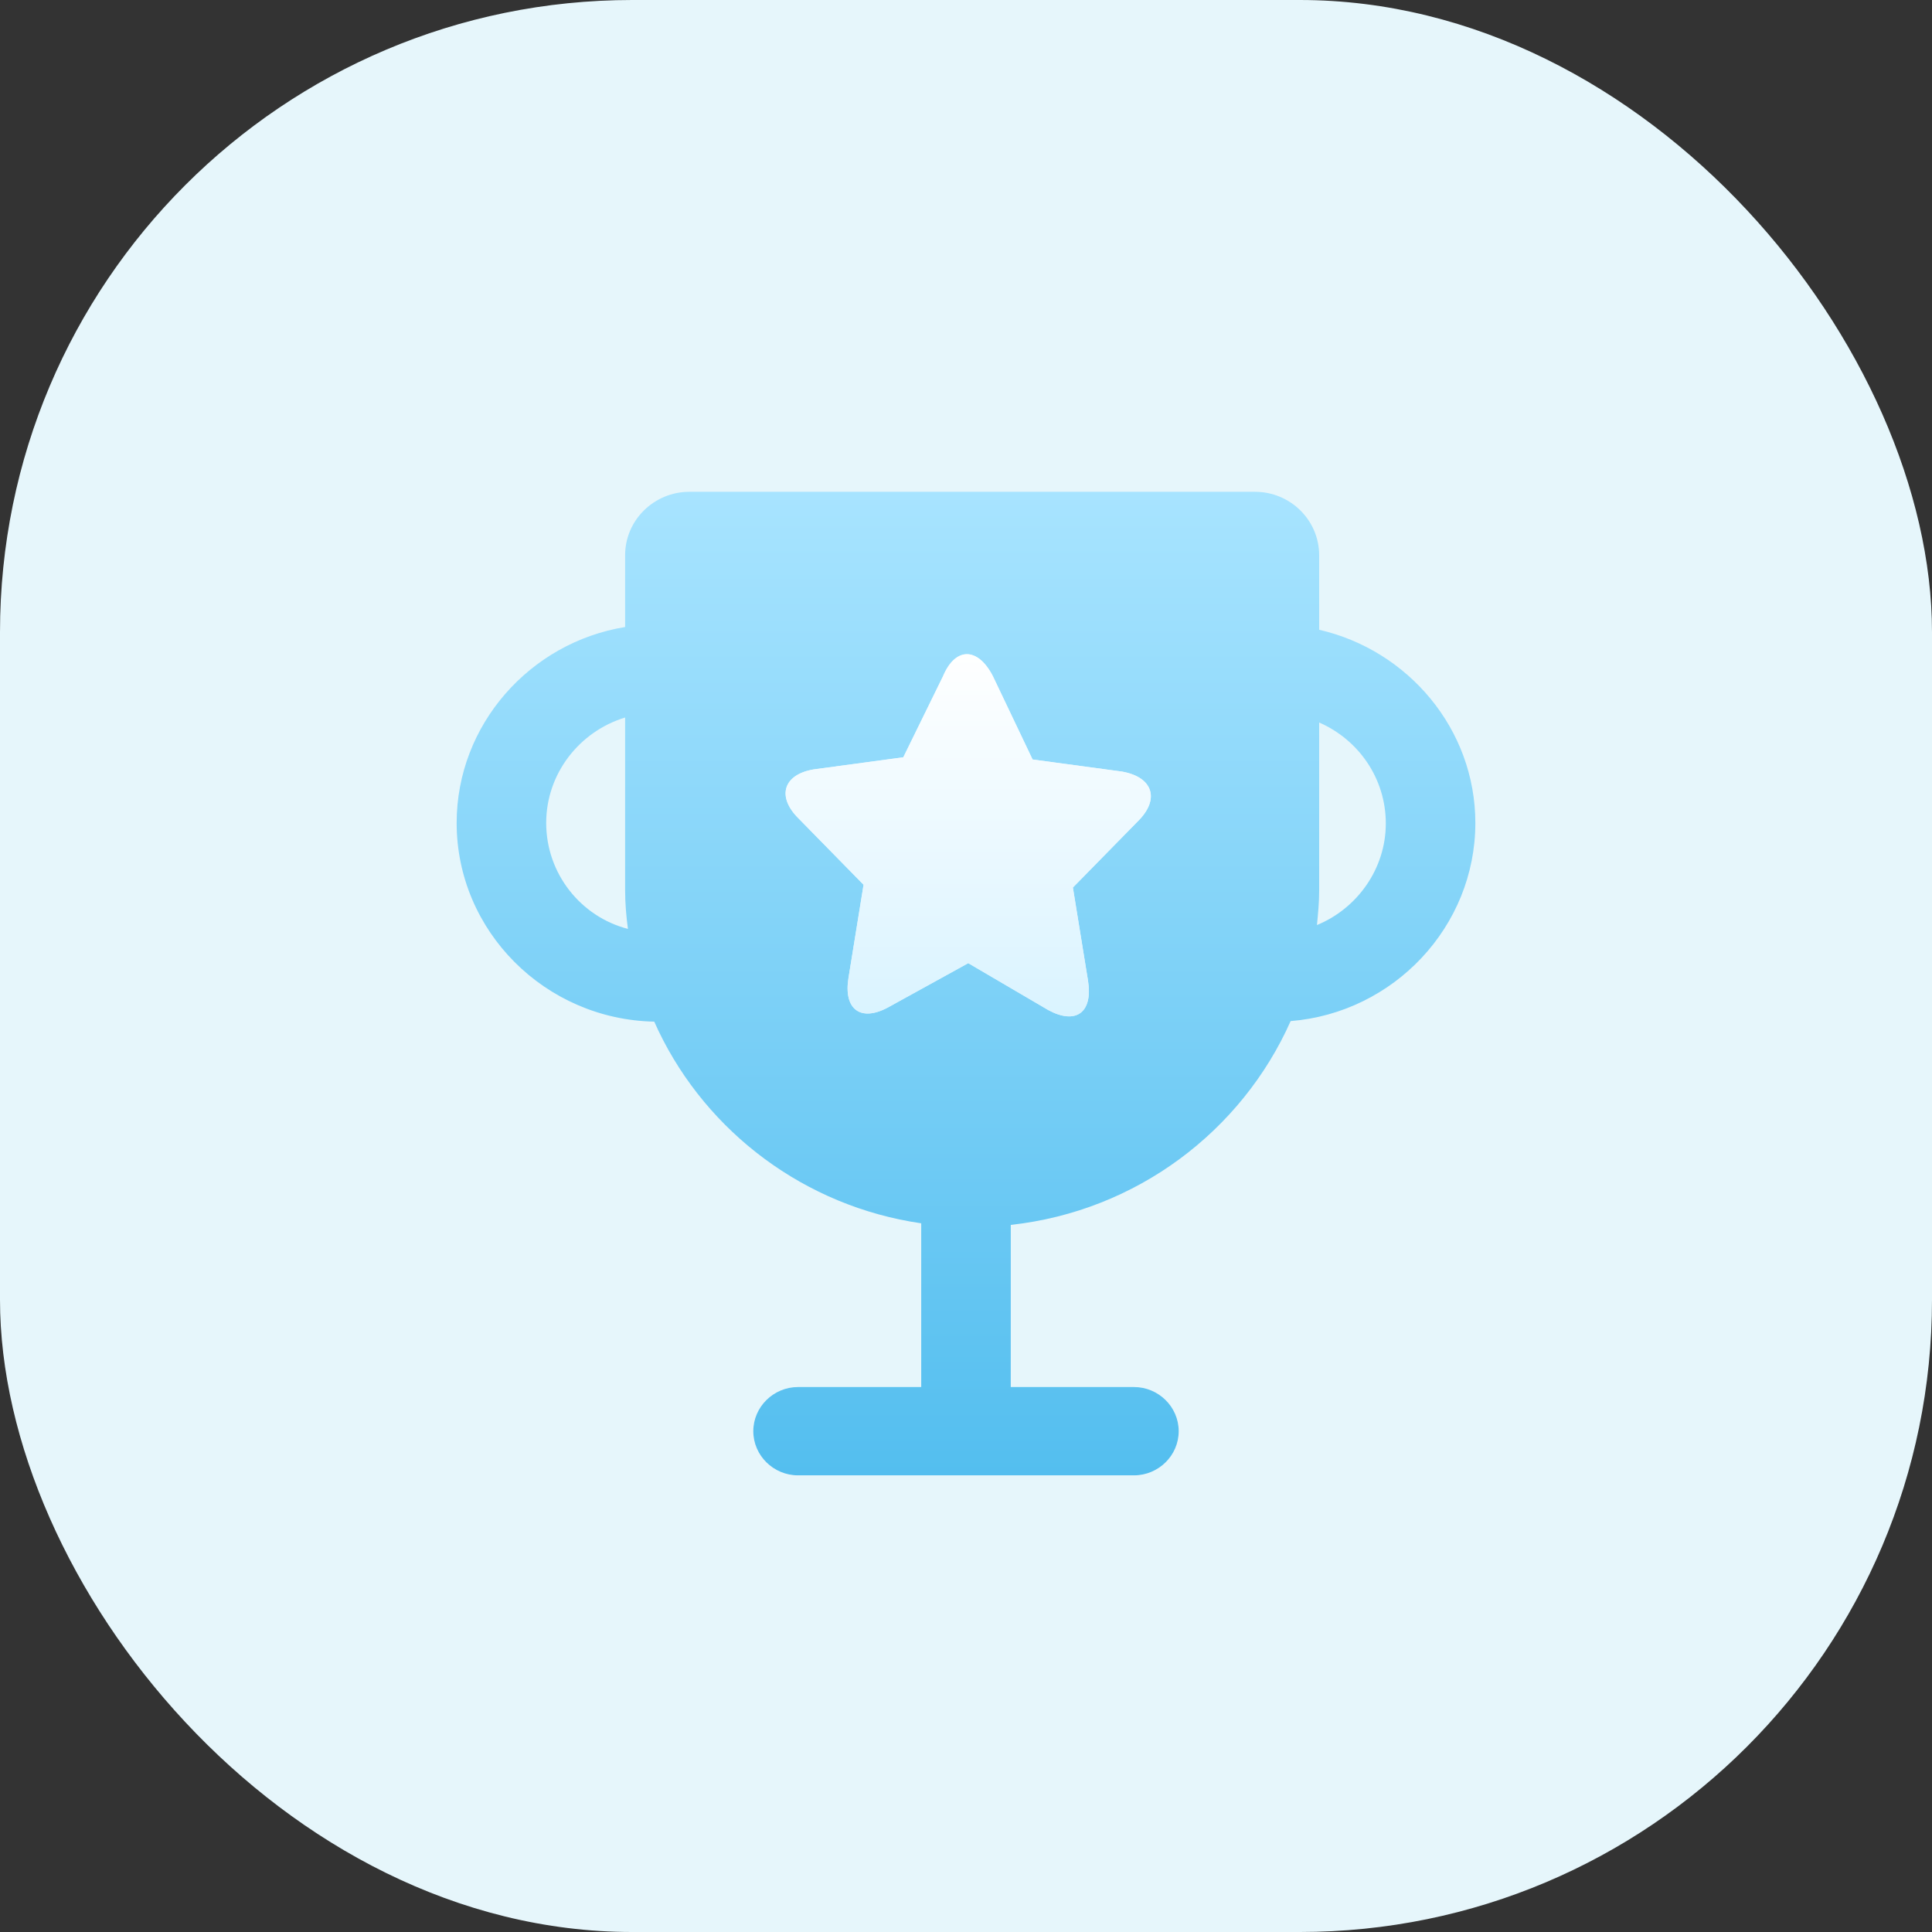 <?xml version="1.0" encoding="UTF-8"?>
<svg width="55px" height="55px" viewBox="0 0 55 55" version="1.1" xmlns="http://www.w3.org/2000/svg" xmlns:xlink="http://www.w3.org/1999/xlink">
    <rect x="0" y="0" width="55" height="55" fill="#333333" stroke="none"/>
    <title>编组 9</title>
    <defs>
        <linearGradient x1="50%" y1="0%" x2="50%" y2="100%" id="linearGradient-1">
            <stop stop-color="#A8E4FF" offset="0%"></stop>
            <stop stop-color="#53BEEF" offset="100%"></stop>
        </linearGradient>
        <linearGradient x1="50%" y1="0%" x2="50%" y2="117.263%" id="linearGradient-2">
            <stop stop-color="#FFFFFF" offset="0%"></stop>
            <stop stop-color="#D2F1FF" offset="100%"></stop>
        </linearGradient>
    </defs>
    <g id="网页再来一版" stroke="none" stroke-width="1" fill="none" fill-rule="evenodd">
        <g id="3-Reward" transform="translate(-476, -1772)">
            <g id="编组-9" transform="translate(476, 1772)">
                <rect id="矩形" fill="#E6F6FB" x="0" y="0" width="55" height="55" rx="18"></rect>
                <g id="编组-7" transform="translate(13, 14)" fill-rule="nonzero">
                    <path d="M22.722,0 C23.742,0 24.554,0.817 24.554,1.807 L24.554,1.807 L24.554,3.928 C27.088,4.51 29,6.756 29,9.428 C29,12.382 26.674,14.833 23.742,15.068 C22.352,18.195 19.358,20.478 15.775,20.87 L15.774,25.485 L19.28,25.486 C19.981,25.486 20.555,26.052 20.555,26.743 C20.555,27.434 19.981,28 19.28,28 L9.72,28 C9.019,28 8.445,27.434 8.445,26.743 C8.445,26.052 9.019,25.486 9.72,25.486 L13.225,25.485 L13.225,20.825 C9.911,20.343 7.135,18.235 5.746,15.347 L5.625,15.084 C2.518,15.021 0,12.507 0,9.428 C0,6.631 2.087,4.29 4.796,3.85 L4.796,3.85 L4.796,1.807 C4.796,0.801 5.625,0 6.629,0 L6.629,0 Z M15.265,5.248 C14.835,4.415 14.197,4.415 13.847,5.248 L13.847,5.248 L12.715,7.558 L10.166,7.903 C9.305,8.045 9.098,8.673 9.736,9.302 L9.736,9.302 L11.584,11.187 L11.154,13.843 C11.01,14.738 11.504,15.1 12.285,14.676 L12.285,14.676 L14.564,13.419 L16.842,14.754 C17.623,15.178 18.117,14.833 17.974,13.921 L17.974,13.921 L17.543,11.266 L19.392,9.38 C20.029,8.752 19.822,8.123 18.946,7.966 L18.946,7.966 L16.396,7.621 Z M4.796,6.426 C3.505,6.819 2.549,8.013 2.549,9.428 C2.549,10.873 3.537,12.099 4.876,12.444 C4.828,12.083 4.796,11.722 4.796,11.345 L4.796,11.345 Z M24.554,6.568 L24.554,11.36 C24.554,11.69 24.523,12.004 24.491,12.334 C25.638,11.863 26.451,10.732 26.451,9.443 C26.451,8.155 25.67,7.055 24.554,6.568 L24.554,6.568 Z" id="形状结合" fill="url(#linearGradient-1)"></path>
                    <path d="M19.392,9.38 L17.543,11.266 L17.974,13.921 C18.117,14.833 17.623,15.178 16.842,14.754 L14.564,13.419 L12.285,14.676 C11.504,15.1 11.01,14.738 11.154,13.843 L11.584,11.187 L9.736,9.302 C9.098,8.673 9.305,8.045 10.166,7.903 L12.715,7.558 L13.847,5.248 C14.197,4.415 14.835,4.415 15.265,5.248 L16.396,7.621 L18.946,7.966 C19.822,8.123 20.029,8.752 19.392,9.38 Z" id="路径" fill="url(#linearGradient-2)"></path>
                </g>
            </g>
        </g>
    </g>
</svg>